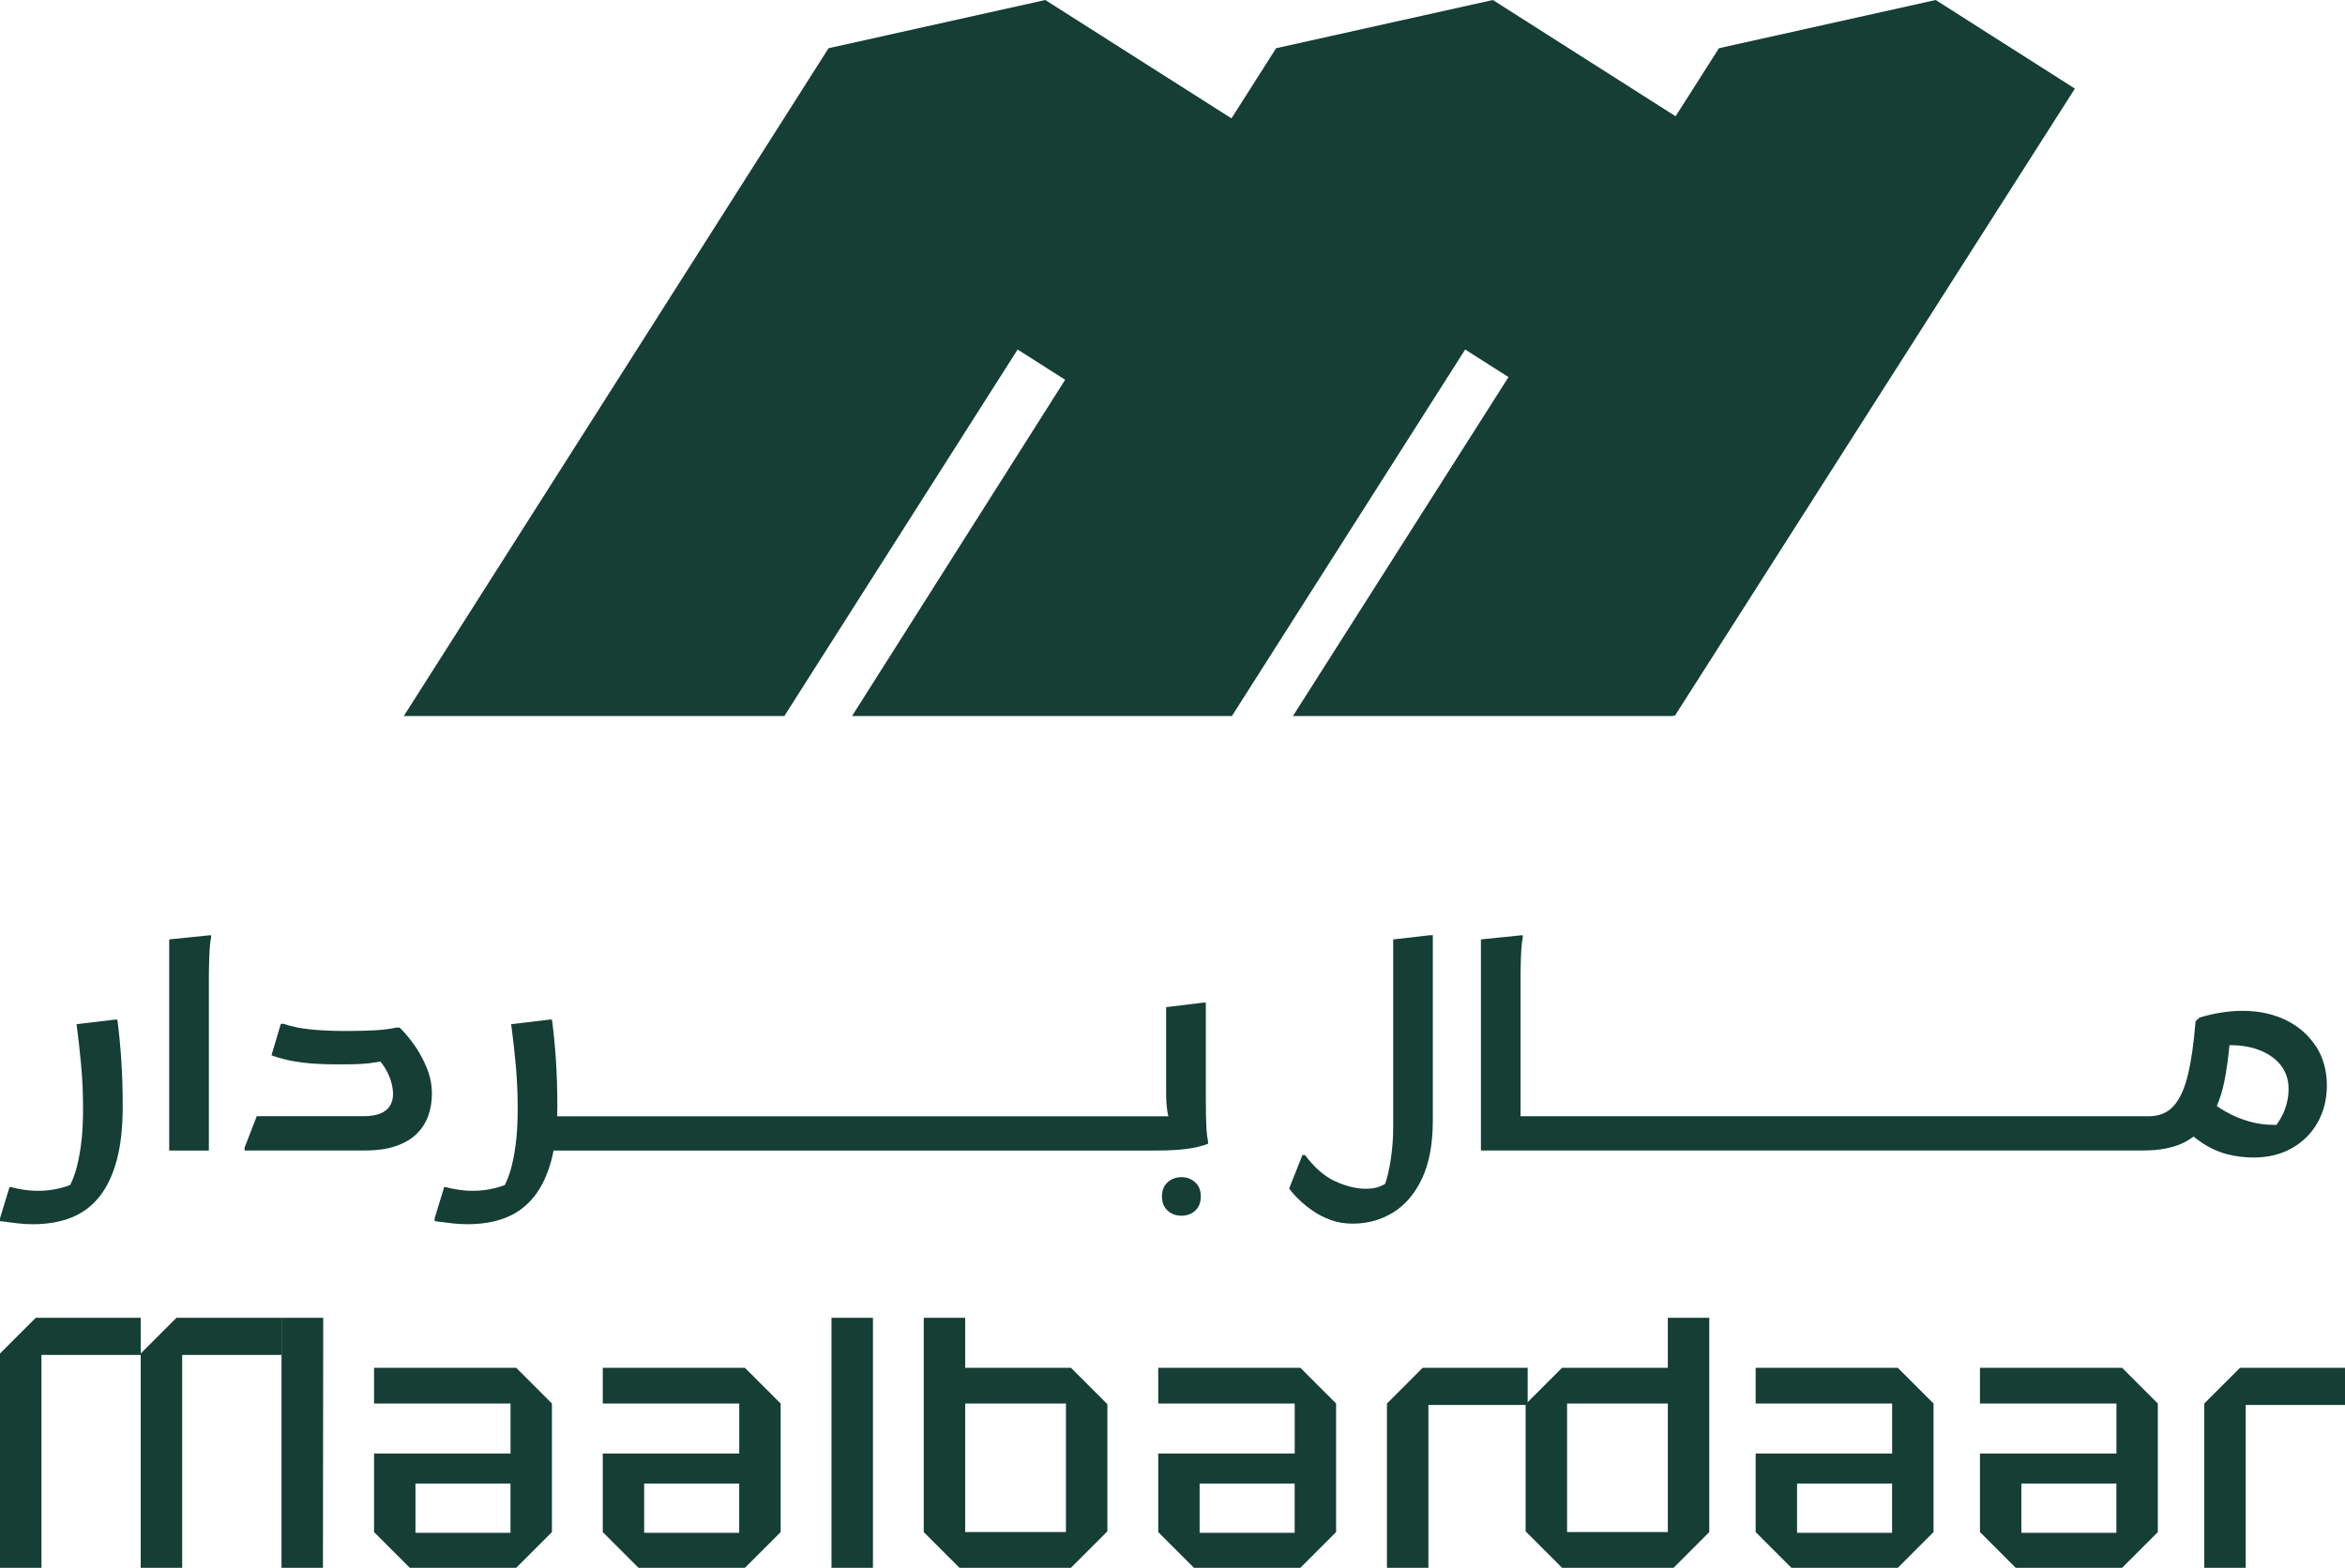 <?xml version="1.0" encoding="UTF-8"?>
<svg id="Layer_2" data-name="Layer 2" xmlns="http://www.w3.org/2000/svg" viewBox="0 0 446.41 298.52">
  <defs>
    <style>
      .cls-1 {
        fill: #153e35;
      }
    </style>
  </defs>
  <g id="Layer_1-2" data-name="Layer 1">
    <g>
      <polygon class="cls-1" points="394.99 16.87 318.81 136.34 318.56 136.18 318.46 136.34 246.13 136.34 287.17 71.8 278.92 66.55 234.51 136.34 162.2 136.34 202.77 72.31 193.72 66.55 149.31 136.34 76.87 136.34 157.73 9.18 198.99 0 234.43 22.54 242.93 9.18 284.19 0 318.98 22.14 327.23 9.18 368.49 0 394.99 16.87"/>
      <g>
        <path class="cls-1" d="m158.29,298.52v-47.6h7.89v47.6h-7.89Z"/>
        <path class="cls-1" d="m264.03,298.52v-31.28l6.8-6.8h19.99v7.07h-18.9v31.01h-7.89Z"/>
        <path class="cls-1" d="m419.62,298.52v-31.28l6.8-6.8h19.99v7.07h-18.9v31.01h-7.89Z"/>
        <path class="cls-1" d="m0,298.52v-40.8l6.8-6.8h19.99v7.07H7.89v40.53H0Z"/>
        <path class="cls-1" d="m26.79,298.52v-40.8l6.8-6.8h19.99v7.07h-18.9v40.53h-7.89Z"/>
        <path class="cls-1" d="m53.59,298.52v-47.6h7.94l-.05,47.6h-7.89Z"/>
        <path class="cls-1" d="m98.27,260.44h-27.06v6.8h25.98v9.52h-25.98v14.96l6.8,6.8h20.26l6.8-6.8v-24.48l-6.8-6.8Zm-1.09,31.42h-18.09v-9.38h18.09v9.38Z"/>
        <path class="cls-1" d="m141.81,260.44h-27.06v6.8h25.98v9.52h-25.98v14.96l6.8,6.8h20.26l6.8-6.8v-24.48l-6.8-6.8Zm-1.09,31.42h-18.09v-9.38h18.09v9.38Z"/>
        <path class="cls-1" d="m247.55,260.44h-27.06v6.8h25.98v9.52h-25.98v14.96l6.8,6.8h20.26l6.8-6.8v-24.48l-6.8-6.8Zm-1.09,31.42h-18.09v-9.38h18.09v9.38Z"/>
        <path class="cls-1" d="m361.28,260.44h-27.06v6.8h25.98v9.52h-25.98v14.96l6.8,6.8h20.26l6.8-6.8v-24.48l-6.8-6.8Zm-1.09,31.42h-18.09v-9.38h18.09v9.38Z"/>
        <path class="cls-1" d="m403.98,260.44h-27.06v6.8h25.98v9.52h-25.98v14.96l6.8,6.8h20.26l6.8-6.8v-24.48l-6.8-6.8Zm-1.09,31.42h-18.09v-9.38h18.09v9.38Z"/>
        <path class="cls-1" d="m203.87,260.44h-20.13v-9.52h-7.89v40.8l6.8,6.8h21.22l6.94-6.94v-24.21l-6.94-6.94Zm-.95,31.28h-19.18v-24.48h19.18v24.48Z"/>
        <path class="cls-1" d="m297.37,260.44h20.13v-9.52h7.89v40.8l-6.8,6.8h-21.22l-6.94-6.94v-24.21l6.94-6.94Zm.95,31.28h19.18v-24.48h-19.18v24.48Z"/>
      </g>
      <g>
        <path class="cls-1" d="m22.34,194.15h-.54l-7.23.86c.32,2.41.61,4.95.86,7.61.25,2.66.38,5.5.38,8.52,0,2.66-.13,4.99-.41,6.99-.27,2-.63,3.7-1.08,5.13-.28.88-.6,1.67-.96,2.38-.6.23-1.26.43-1.98.61-1.29.32-2.66.49-4.1.49-.97,0-1.92-.07-2.83-.22-.92-.14-1.79-.32-2.62-.54l-1.83,5.99v.54c1.29.18,2.43.32,3.4.43.97.11,1.92.16,2.86.16,2.77,0,5.21-.42,7.34-1.27,2.12-.85,3.9-2.18,5.34-3.99,1.44-1.82,2.54-4.14,3.29-6.96.76-2.82,1.13-6.23,1.13-10.22,0-3.16-.09-6.11-.27-8.82-.18-2.72-.43-5.28-.75-7.69Z"/>
        <path class="cls-1" d="m32.21,178.88v40.19h7.55v-32.59c0-.72,0-1.58.03-2.59.02-1.01.05-2,.11-2.97.05-.97.15-1.78.3-2.43l-.05-.43-7.93.81Z"/>
        <path class="cls-1" d="m78.88,199c-.94-1.33-1.87-2.45-2.81-3.34h-.65c-1.08.25-2.4.42-3.97.51-1.56.09-3.14.13-4.72.13h-1.73c-1.8,0-3.69-.09-5.66-.27-1.98-.18-3.76-.54-5.34-1.08h-.54l-1.78,5.99c1.29.47,2.62.83,3.99,1.08,1.37.25,2.75.42,4.15.51s2.72.13,3.94.13h2c1.19,0,2.21-.03,3.07-.08.86-.05,1.76-.15,2.7-.3.28-.04.58-.09.89-.15.6.73,1.1,1.53,1.51,2.41.59,1.29.89,2.55.89,3.78,0,.9-.21,1.66-.62,2.29-.41.63-1.02,1.11-1.83,1.43-.81.32-1.84.49-3.1.49h-20.39l-2.32,5.99v.54h22.93c2.3,0,4.26-.28,5.88-.84,1.62-.56,2.93-1.33,3.94-2.32,1.01-.99,1.74-2.13,2.21-3.43.47-1.29.7-2.7.7-4.21,0-1.69-.32-3.33-.97-4.91-.65-1.58-1.44-3.04-2.37-4.37Z"/>
        <path class="cls-1" d="m229.58,211.95c-.02-1.01-.03-1.87-.03-2.59v-18.45h-.49l-7.07.86v16.35c0,1.33.08,2.5.24,3.51.05.34.12.64.19.92h-78.01s0,0,0,0h-38.34c.02-.62.03-1.24.03-1.89,0-3.16-.09-6.11-.27-8.82-.18-2.72-.43-5.28-.75-7.69h-.54l-7.23.86c.32,2.41.61,4.95.86,7.61.25,2.66.38,5.5.38,8.52,0,2.66-.13,4.99-.41,6.99-.27,2-.63,3.7-1.08,5.13-.28.88-.6,1.67-.96,2.38-.6.23-1.26.43-1.98.61-1.29.32-2.66.49-4.1.49-.97,0-1.92-.07-2.83-.22-.92-.14-1.79-.32-2.62-.54l-1.83,5.99v.54c1.29.18,2.43.32,3.4.43.97.11,1.92.16,2.86.16,2.77,0,5.21-.42,7.34-1.27,2.12-.85,3.9-2.18,5.34-3.99,1.44-1.82,2.54-4.14,3.29-6.96.15-.58.29-1.18.41-1.81h114.83c2.27,0,4.19-.11,5.77-.32s2.91-.54,3.99-.97v-.43c-.14-.65-.24-1.46-.3-2.43-.05-.97-.09-1.96-.11-2.97Z"/>
        <path class="cls-1" d="m224.92,224.14c-1.04,0-1.93.32-2.64.97s-1.08,1.55-1.08,2.7.36,2.05,1.08,2.7c.72.65,1.58.97,2.59.97,1.08,0,1.97-.32,2.67-.97.7-.65,1.05-1.55,1.05-2.7s-.36-2.05-1.08-2.7c-.72-.65-1.58-.97-2.59-.97Z"/>
        <path class="cls-1" d="m265.22,178.88v35.61c0,1.73-.1,3.42-.3,5.07-.2,1.65-.47,3.14-.81,4.45-.14.52-.29.99-.44,1.42-.36.2-.7.37-1.02.49-.74.29-1.61.43-2.62.43-1.8,0-3.73-.47-5.8-1.4-2.07-.94-4-2.61-5.8-5.02h-.49l-2.53,6.37c.47.65,1.09,1.35,1.86,2.1.77.76,1.67,1.48,2.7,2.19,1.02.7,2.17,1.28,3.43,1.73,1.26.45,2.63.67,4.1.67,2.84,0,5.41-.71,7.71-2.13,2.3-1.42,4.14-3.58,5.5-6.47,1.37-2.9,2.05-6.59,2.05-11.09v-35.23h-.54l-7.01.81Z"/>
        <path class="cls-1" d="m440.91,199.3c-1.35-2.14-3.24-3.81-5.66-5.02-2.43-1.2-5.21-1.81-8.34-1.81-1.37,0-2.76.12-4.18.35-1.42.23-2.76.55-4.02.94l-.75.7c-.32,4.07-.8,7.43-1.43,10.09-.63,2.66-1.53,4.66-2.7,5.99-1.17,1.33-2.76,2-4.77,2h0s0,0,0,0h-81.57s0,0,0,0h-38.03v-26.06c0-.72,0-1.58.03-2.59.02-1.01.05-2,.11-2.97.05-.97.15-1.78.3-2.43l-.05-.43-7.93.81v40.19h126.08c3.2,0,5.84-.53,7.9-1.59.61-.31,1.16-.67,1.7-1.06.45.37.9.72,1.35,1.03,1.58,1.08,3.21,1.84,4.88,2.29,1.67.45,3.41.67,5.21.67,2.73,0,5.15-.59,7.26-1.78,2.1-1.19,3.74-2.82,4.91-4.91,1.17-2.09,1.75-4.42,1.75-7.01,0-2.81-.67-5.28-2.02-7.42Zm-6.34,12.84c-.33.72-.74,1.4-1.2,2.06-.23,0-.48-.02-.74-.03-1.51,0-3.01-.22-4.51-.65s-2.94-1.03-4.34-1.81c-.61-.34-1.2-.71-1.78-1.11.59-1.38,1.07-2.87,1.41-4.53.44-2.18.77-4.55,1-7.07,2.01,0,3.82.27,5.4.84,1.85.67,3.29,1.64,4.32,2.91,1.02,1.28,1.54,2.8,1.54,4.56,0,1.65-.36,3.26-1.08,4.83Z"/>
      </g>
    </g>
  </g>
</svg>